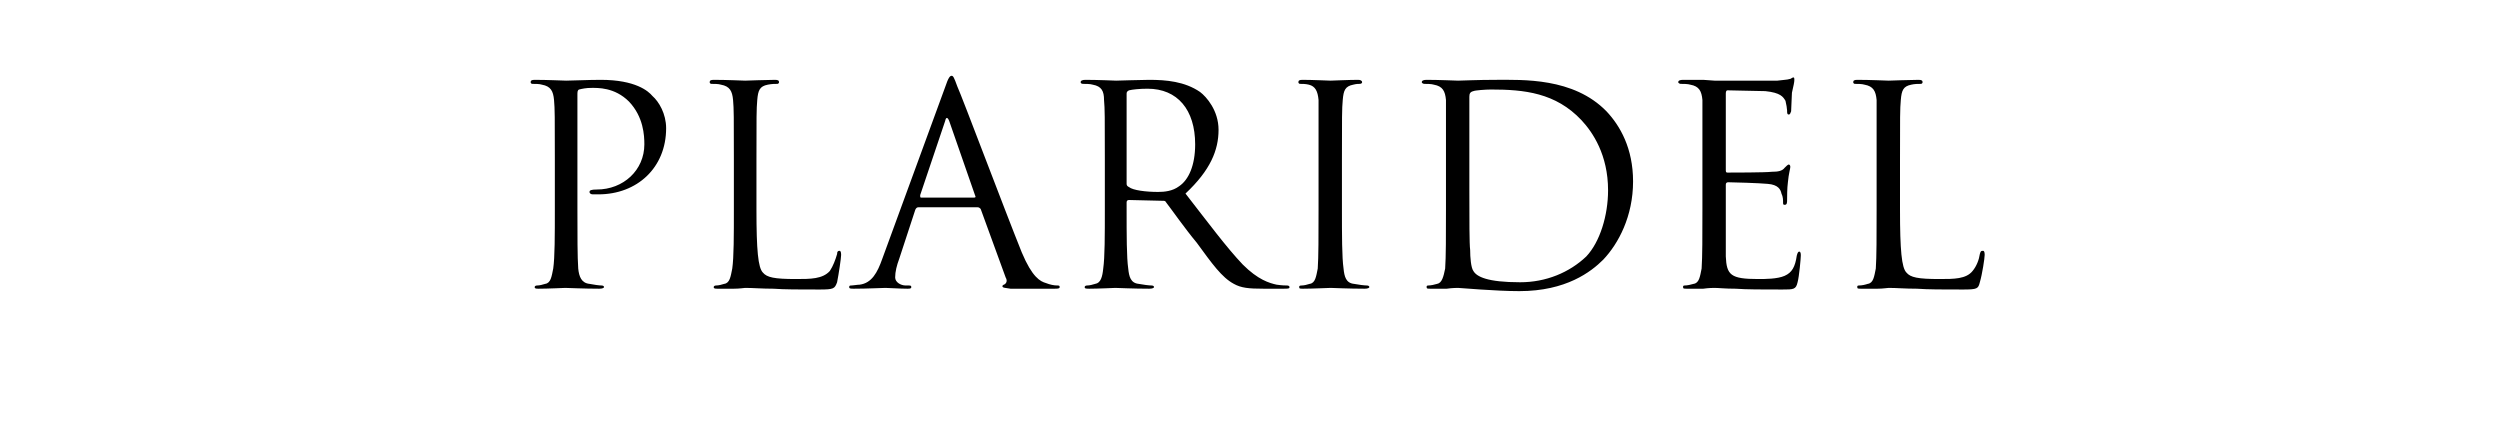 <?xml version="1.0" standalone="no"?>
<!DOCTYPE svg PUBLIC "-//W3C//DTD SVG 1.1//EN" "http://www.w3.org/Graphics/SVG/1.1/DTD/svg11.dtd">
<svg xmlns="http://www.w3.org/2000/svg" version="1.1" width="310px" height="53.6px" viewBox="0 -10 310 53.6" style="top:-10px">
  <desc>PLARIDEL</desc>
  <defs/>
  <g id="Polygon17612">
    <path d="M 68.8 9.8 C 68.8 4.5 68.8 3.5 68.7 2.4 C 68.6 1.3 68.3 0.7 67.2 0.5 C 66.9 0.4 66.4 0.4 66 0.4 C 65.9 0.4 65.8 0.3 65.8 0.2 C 65.8 0 65.9 -0.1 66.3 -0.1 C 67.9 -0.1 69.9 0 70.2 0 C 71 0 72.9 -0.1 74.5 -0.1 C 78.8 -0.1 80.4 1.3 80.9 1.9 C 81.7 2.6 82.6 4.1 82.6 5.9 C 82.6 10.8 79 14.1 74.2 14.1 C 74 14.1 73.6 14.1 73.5 14.1 C 73.3 14.1 73.1 14 73.1 13.8 C 73.1 13.6 73.3 13.5 74 13.5 C 77.3 13.5 79.9 11.1 79.9 7.9 C 79.9 6.8 79.8 4.5 78 2.6 C 76.2 0.8 74.1 0.9 73.3 0.9 C 72.7 0.9 72.2 1 71.8 1.1 C 71.6 1.2 71.6 1.4 71.6 1.8 C 71.6 1.8 71.6 15.9 71.6 15.9 C 71.6 19.2 71.6 21.9 71.7 23.3 C 71.8 24.3 72.1 25.1 73.1 25.2 C 73.6 25.3 74.3 25.4 74.6 25.4 C 74.8 25.4 74.9 25.5 74.9 25.6 C 74.9 25.7 74.7 25.8 74.3 25.8 C 72.5 25.8 70.3 25.7 70.1 25.7 C 70 25.7 67.9 25.8 66.8 25.8 C 66.5 25.8 66.3 25.8 66.3 25.6 C 66.3 25.5 66.4 25.4 66.6 25.4 C 66.9 25.4 67.3 25.3 67.6 25.2 C 68.3 25.1 68.4 24.3 68.6 23.3 C 68.8 21.9 68.8 19.2 68.8 15.9 C 68.8 15.9 68.8 9.8 68.8 9.8 Z M 93.8 16 C 93.8 21 94 23.2 94.6 23.8 C 95.1 24.4 96 24.6 98.7 24.6 C 100.5 24.6 102 24.6 102.9 23.6 C 103.3 23 103.6 22.2 103.8 21.5 C 103.8 21.2 103.9 21.1 104.1 21.1 C 104.2 21.1 104.3 21.2 104.3 21.6 C 104.3 22 104 24 103.8 25 C 103.5 25.8 103.4 25.9 101.6 25.9 C 99.1 25.9 97.3 25.9 95.9 25.8 C 94.5 25.8 93.4 25.7 92.4 25.7 C 92.3 25.7 91.7 25.8 91 25.8 C 90.3 25.8 89.5 25.8 89 25.8 C 88.7 25.8 88.5 25.8 88.5 25.6 C 88.5 25.5 88.6 25.4 88.8 25.4 C 89.1 25.4 89.5 25.3 89.8 25.2 C 90.5 25.1 90.6 24.3 90.8 23.3 C 91 21.9 91 19.2 91 15.9 C 91 15.9 91 9.8 91 9.8 C 91 4.5 91 3.5 90.9 2.4 C 90.8 1.3 90.5 0.7 89.4 0.5 C 89.1 0.4 88.6 0.4 88.2 0.4 C 88.1 0.4 88 0.3 88 0.2 C 88 0 88.1 -0.1 88.5 -0.1 C 90.1 -0.1 92.2 0 92.4 0 C 92.6 0 95.1 -0.1 96.1 -0.1 C 96.5 -0.1 96.6 0 96.6 0.2 C 96.6 0.3 96.5 0.4 96.4 0.4 C 96.1 0.4 95.7 0.4 95.2 0.5 C 94.2 0.7 94 1.2 93.9 2.4 C 93.8 3.5 93.8 4.5 93.8 9.8 C 93.8 9.8 93.8 16 93.8 16 Z M 117.2 0.8 C 117.6 -0.4 117.8 -0.6 118 -0.6 C 118.2 -0.6 118.3 -0.4 118.7 0.7 C 119.3 2 124.6 16.1 126.7 21.3 C 128 24.4 129 24.9 129.7 25.1 C 130.2 25.3 130.7 25.4 131.1 25.4 C 131.3 25.4 131.4 25.4 131.4 25.6 C 131.4 25.8 131.1 25.8 130.7 25.8 C 130.2 25.8 127.7 25.8 125.3 25.8 C 124.7 25.7 124.3 25.7 124.3 25.5 C 124.3 25.4 124.4 25.3 124.5 25.3 C 124.7 25.2 125 24.9 124.7 24.4 C 124.7 24.4 121.6 15.9 121.6 15.9 C 121.5 15.8 121.4 15.7 121.2 15.7 C 121.2 15.7 113.9 15.7 113.9 15.7 C 113.7 15.7 113.6 15.8 113.5 16 C 113.5 16 111.5 22.1 111.5 22.1 C 111.2 22.9 111 23.7 111 24.4 C 111 25 111.7 25.4 112.3 25.4 C 112.3 25.4 112.6 25.4 112.6 25.4 C 112.9 25.4 113 25.4 113 25.6 C 113 25.8 112.8 25.8 112.5 25.8 C 111.6 25.8 110.2 25.7 109.8 25.7 C 109.4 25.7 107.5 25.8 105.9 25.8 C 105.5 25.8 105.3 25.8 105.3 25.6 C 105.3 25.4 105.4 25.4 105.6 25.4 C 105.8 25.4 106.3 25.3 106.6 25.3 C 108.1 25.1 108.8 23.8 109.4 22.1 C 109.4 22.1 117.2 0.8 117.2 0.8 Z M 120.8 14.5 C 121 14.5 121 14.4 120.9 14.2 C 120.9 14.2 117.7 5 117.7 5 C 117.5 4.5 117.3 4.5 117.2 5 C 117.2 5 114.1 14.2 114.1 14.2 C 114.1 14.4 114.1 14.5 114.2 14.5 C 114.2 14.5 120.8 14.5 120.8 14.5 Z M 137 9.8 C 137 4.5 137 3.5 136.9 2.4 C 136.9 1.3 136.6 0.7 135.5 0.5 C 135.2 0.4 134.6 0.4 134.3 0.4 C 134.1 0.4 134 0.3 134 0.2 C 134 0 134.2 -0.1 134.6 -0.1 C 136.1 -0.1 138.3 0 138.4 0 C 138.8 0 141.4 -0.1 142.5 -0.1 C 144.6 -0.1 146.9 0.1 148.8 1.4 C 149.6 2 151.1 3.7 151.1 6.1 C 151.1 8.6 150.1 11.1 147 14 C 149.8 17.6 152.1 20.7 154.1 22.8 C 156 24.7 157.4 25.1 158.3 25.3 C 159 25.4 159.4 25.4 159.6 25.4 C 159.8 25.4 159.9 25.5 159.9 25.6 C 159.9 25.8 159.7 25.8 159.1 25.8 C 159.1 25.8 156.7 25.8 156.7 25.8 C 154.8 25.8 153.9 25.7 153 25.2 C 151.5 24.4 150.3 22.7 148.4 20.1 C 146.9 18.3 145.3 16 144.6 15.1 C 144.5 14.9 144.4 14.9 144.2 14.9 C 144.2 14.9 140 14.8 140 14.8 C 139.8 14.8 139.7 14.9 139.7 15.1 C 139.7 15.1 139.7 15.9 139.7 15.9 C 139.7 19.2 139.7 21.9 139.9 23.3 C 140 24.3 140.2 25.1 141.2 25.2 C 141.7 25.3 142.5 25.4 142.8 25.4 C 143 25.4 143.1 25.5 143.1 25.6 C 143.1 25.7 142.9 25.8 142.5 25.8 C 140.6 25.8 138.5 25.7 138.3 25.7 C 138.3 25.7 136.1 25.8 135.1 25.8 C 134.7 25.8 134.5 25.8 134.5 25.6 C 134.5 25.5 134.6 25.4 134.8 25.4 C 135.1 25.4 135.5 25.3 135.8 25.2 C 136.5 25.1 136.7 24.3 136.8 23.3 C 137 21.9 137 19.2 137 15.9 C 137 15.9 137 9.8 137 9.8 Z M 139.7 12.8 C 139.7 13 139.8 13.1 140 13.2 C 140.5 13.6 142.1 13.8 143.6 13.8 C 144.4 13.8 145.4 13.7 146.2 13.1 C 147.4 12.3 148.2 10.5 148.2 7.9 C 148.2 3.6 146 1 142.3 1 C 141.3 1 140.4 1.1 140 1.2 C 139.8 1.3 139.7 1.4 139.7 1.6 C 139.7 1.6 139.7 12.8 139.7 12.8 Z M 166.4 15.9 C 166.4 19.2 166.4 21.9 166.6 23.3 C 166.7 24.3 166.9 25.1 167.9 25.2 C 168.4 25.3 169.2 25.4 169.5 25.4 C 169.7 25.4 169.8 25.5 169.8 25.6 C 169.8 25.7 169.6 25.8 169.2 25.8 C 167.3 25.8 165.2 25.7 165 25.7 C 164.8 25.7 162.7 25.8 161.6 25.8 C 161.2 25.8 161.1 25.8 161.1 25.6 C 161.1 25.5 161.1 25.4 161.4 25.4 C 161.7 25.4 162.1 25.3 162.4 25.2 C 163.1 25.1 163.2 24.3 163.4 23.3 C 163.5 21.9 163.5 19.2 163.5 15.9 C 163.5 15.9 163.5 9.8 163.5 9.8 C 163.5 4.5 163.5 3.5 163.5 2.4 C 163.4 1.3 163.1 0.7 162.3 0.5 C 161.9 0.4 161.5 0.4 161.2 0.4 C 161.1 0.4 161 0.3 161 0.2 C 161 0 161.1 -0.1 161.5 -0.1 C 162.7 -0.1 164.8 0 165 0 C 165.2 0 167.3 -0.1 168.4 -0.1 C 168.7 -0.1 168.9 0 168.9 0.2 C 168.9 0.3 168.8 0.4 168.6 0.4 C 168.4 0.4 168.2 0.4 167.8 0.5 C 166.8 0.7 166.6 1.2 166.5 2.4 C 166.4 3.5 166.4 4.5 166.4 9.8 C 166.4 9.8 166.4 15.9 166.4 15.9 Z M 179.3 9.8 C 179.3 4.5 179.3 3.5 179.3 2.4 C 179.2 1.3 178.9 0.7 177.8 0.5 C 177.5 0.4 176.9 0.4 176.6 0.4 C 176.5 0.4 176.3 0.3 176.3 0.2 C 176.3 0 176.5 -0.1 176.9 -0.1 C 178.4 -0.1 180.6 0 180.8 0 C 181.2 0 183.3 -0.1 185.4 -0.1 C 188.8 -0.1 195.1 -0.4 199.2 3.8 C 200.9 5.6 202.5 8.4 202.5 12.5 C 202.5 16.8 200.7 20.2 198.8 22.2 C 197.3 23.7 194.2 26.1 188.4 26.1 C 186.9 26.1 185.1 26 183.6 25.9 C 182.1 25.8 180.9 25.7 180.8 25.7 C 180.7 25.7 180.1 25.7 179.4 25.8 C 178.7 25.8 177.9 25.8 177.4 25.8 C 177 25.8 176.9 25.8 176.9 25.6 C 176.9 25.5 176.9 25.4 177.1 25.4 C 177.4 25.4 177.9 25.3 178.2 25.2 C 178.8 25.1 179 24.3 179.2 23.3 C 179.3 21.9 179.3 19.2 179.3 15.9 C 179.3 15.9 179.3 9.8 179.3 9.8 Z M 182.2 13.6 C 182.2 17.2 182.2 20.3 182.3 21 C 182.3 21.9 182.4 23.2 182.7 23.6 C 183.1 24.3 184.4 25 188.5 25 C 191.7 25 194.6 23.8 196.7 21.8 C 198.4 20 199.4 16.7 199.4 13.6 C 199.4 9.2 197.5 6.4 196.1 4.9 C 192.9 1.5 189 1.1 184.9 1.1 C 184.2 1.1 182.9 1.2 182.7 1.3 C 182.3 1.4 182.2 1.6 182.2 2 C 182.2 3.2 182.2 6.7 182.2 9.3 C 182.2 9.3 182.2 13.6 182.2 13.6 Z M 211.1 9.8 C 211.1 4.5 211.1 3.5 211.1 2.4 C 211 1.3 210.7 0.7 209.6 0.5 C 209.3 0.4 208.7 0.4 208.4 0.4 C 208.3 0.4 208.1 0.3 208.1 0.2 C 208.1 0 208.3 -0.1 208.7 -0.1 C 209.5 -0.1 210.4 -0.1 211.2 -0.1 C 211.2 -0.1 212.6 0 212.6 0 C 212.8 0 219.6 0 220.4 0 C 221.1 -0.1 221.6 -0.1 221.9 -0.2 C 222.1 -0.2 222.2 -0.4 222.4 -0.4 C 222.5 -0.4 222.5 -0.2 222.5 -0.1 C 222.5 0.2 222.4 0.6 222.2 1.5 C 222.2 1.9 222.1 3.4 222.1 3.8 C 222 4 222 4.2 221.8 4.2 C 221.6 4.2 221.6 4 221.6 3.7 C 221.6 3.5 221.5 2.9 221.4 2.5 C 221.1 2 220.8 1.5 218.9 1.3 C 218.3 1.3 214.6 1.2 214.2 1.2 C 214.1 1.2 214 1.3 214 1.6 C 214 1.6 214 11 214 11 C 214 11.3 214 11.4 214.2 11.4 C 214.7 11.4 218.9 11.4 219.7 11.3 C 220.5 11.3 221 11.2 221.3 10.8 C 221.5 10.6 221.7 10.4 221.8 10.4 C 221.9 10.4 222 10.5 222 10.7 C 222 10.9 221.8 11.5 221.7 12.6 C 221.6 13.3 221.6 14.5 221.6 14.8 C 221.6 15.1 221.6 15.4 221.3 15.4 C 221.1 15.4 221.1 15.3 221.1 15.1 C 221.1 14.8 221.1 14.4 220.9 14 C 220.8 13.5 220.5 12.9 219.2 12.8 C 218.2 12.7 214.8 12.6 214.3 12.6 C 214.1 12.6 214 12.7 214 12.9 C 214 12.9 214 15.9 214 15.9 C 214 17.1 214 21 214 21.8 C 214.1 24.1 214.6 24.6 218 24.6 C 218.9 24.6 220.4 24.6 221.3 24.2 C 222.2 23.8 222.6 23.1 222.8 21.7 C 222.9 21.3 223 21.2 223.1 21.2 C 223.3 21.2 223.3 21.5 223.3 21.7 C 223.3 22 223.1 24.3 222.9 25 C 222.7 25.9 222.4 25.9 221 25.9 C 218.5 25.9 216.6 25.9 215.2 25.8 C 213.9 25.8 213.1 25.7 212.6 25.7 C 212.5 25.7 211.9 25.7 211.2 25.8 C 210.5 25.8 209.7 25.8 209.2 25.8 C 208.8 25.8 208.7 25.8 208.7 25.6 C 208.7 25.5 208.7 25.4 208.9 25.4 C 209.2 25.4 209.7 25.3 210 25.2 C 210.7 25.1 210.8 24.3 211 23.3 C 211.1 21.9 211.1 19.2 211.1 15.9 C 211.1 15.9 211.1 9.8 211.1 9.8 Z M 235.6 16 C 235.6 21 235.8 23.2 236.4 23.8 C 236.9 24.4 237.8 24.6 240.5 24.6 C 242.3 24.6 243.8 24.6 244.6 23.6 C 245.1 23 245.4 22.2 245.5 21.5 C 245.6 21.2 245.6 21.1 245.9 21.1 C 246 21.1 246.1 21.2 246.1 21.6 C 246.1 22 245.8 24 245.5 25 C 245.3 25.8 245.2 25.9 243.4 25.9 C 240.9 25.9 239.1 25.9 237.7 25.8 C 236.2 25.8 235.2 25.7 234.2 25.7 C 234 25.7 233.5 25.8 232.8 25.8 C 232.1 25.8 231.3 25.8 230.8 25.8 C 230.4 25.8 230.3 25.8 230.3 25.6 C 230.3 25.5 230.3 25.4 230.5 25.4 C 230.9 25.4 231.3 25.3 231.6 25.2 C 232.3 25.1 232.4 24.3 232.6 23.3 C 232.7 21.9 232.7 19.2 232.7 15.9 C 232.7 15.9 232.7 9.8 232.7 9.8 C 232.7 4.5 232.7 3.5 232.7 2.4 C 232.6 1.3 232.3 0.7 231.2 0.5 C 230.9 0.4 230.3 0.4 230 0.4 C 229.9 0.4 229.8 0.3 229.8 0.2 C 229.8 0 229.9 -0.1 230.3 -0.1 C 231.9 -0.1 234 0 234.2 0 C 234.4 0 236.9 -0.1 237.9 -0.1 C 238.3 -0.1 238.4 0 238.4 0.2 C 238.4 0.3 238.3 0.4 238.2 0.4 C 237.9 0.4 237.4 0.4 237 0.5 C 236 0.7 235.8 1.2 235.7 2.4 C 235.6 3.5 235.6 4.5 235.6 9.8 C 235.6 9.8 235.6 16 235.6 16 Z " stroke="none" fill="#000"/>
  </g>
</svg>